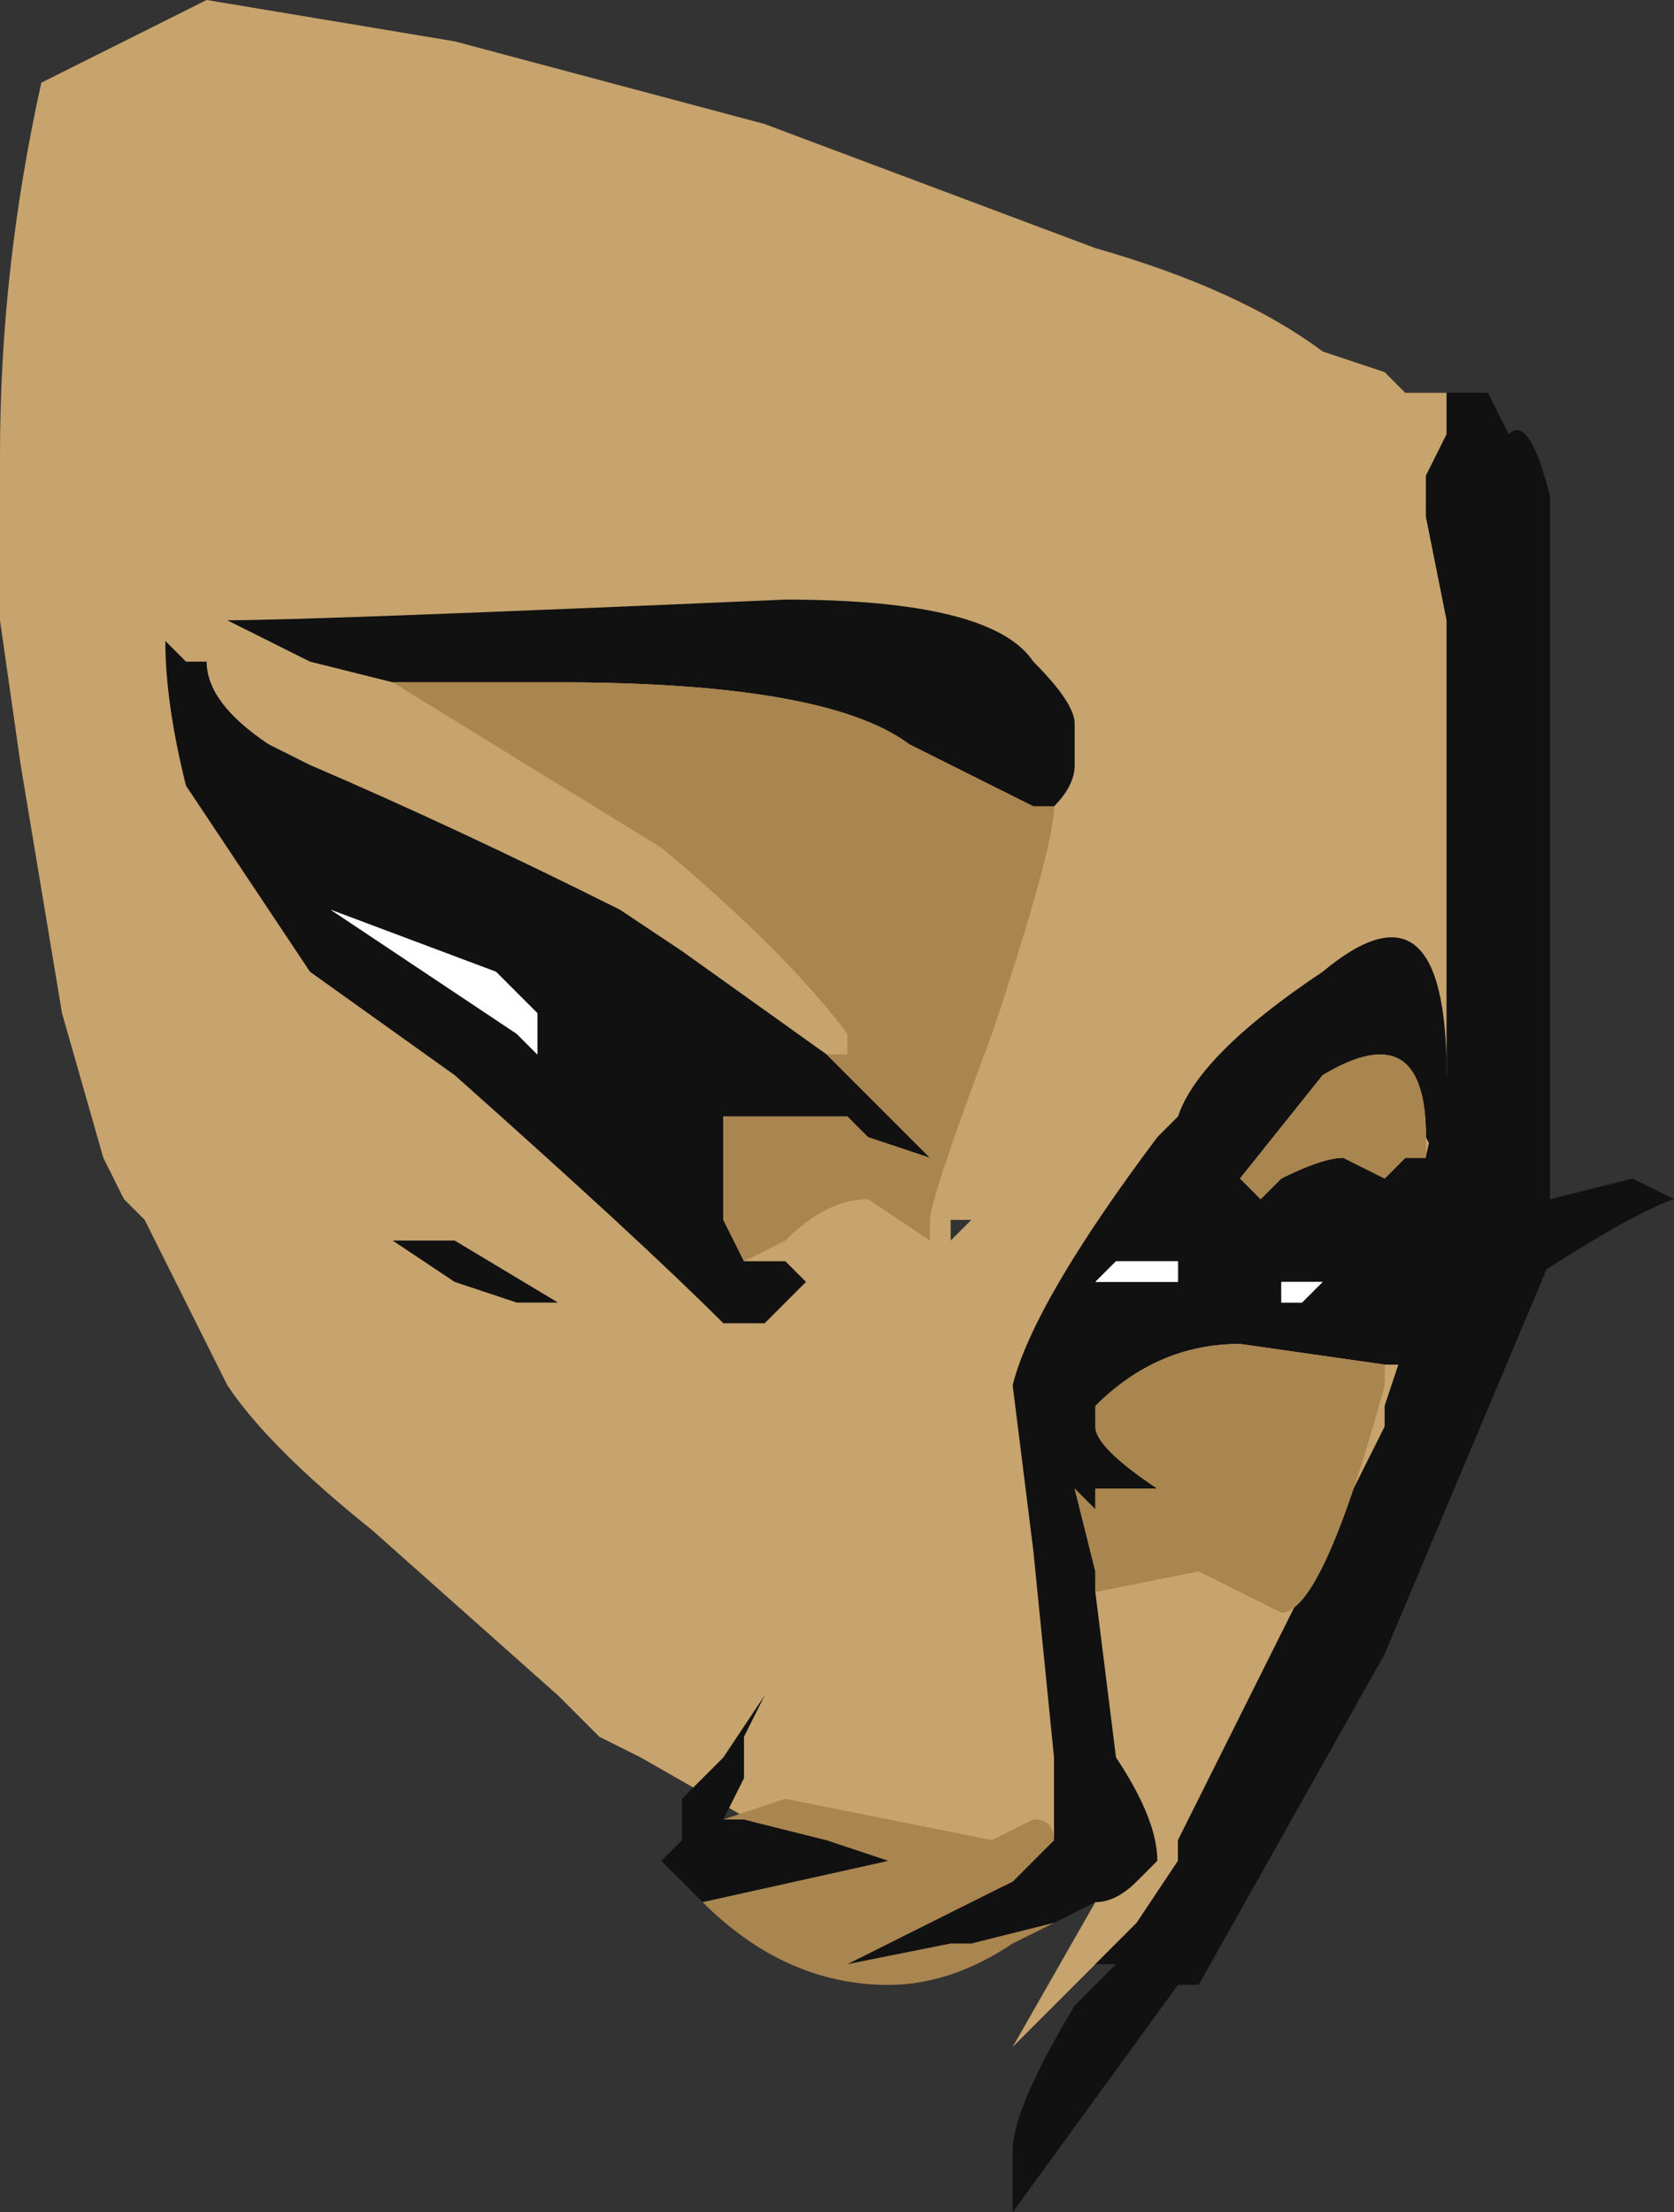 <?xml version="1.0" encoding="UTF-8" standalone="no"?>
<svg xmlns:ffdec="https://www.free-decompiler.com/flash" xmlns:xlink="http://www.w3.org/1999/xlink" ffdec:objectType="frame" height="37.45px" width="28.35px" xmlns="http://www.w3.org/2000/svg">
  <rect width="100%" height="100%" fill="#333333" stroke="none"/>
  <g transform="matrix(1.0, 0.0, 0.0, 1.0, 4.2, 10.85)">
    <use ffdec:characterId="386" height="5.35" transform="matrix(7.0, 0.0, 0.0, 7.0, -4.2, -10.85)" width="4.05" xlink:href="#shape0"/>
  </g>
  <defs>
    <g id="shape0" transform="matrix(1.0, 0.0, 0.0, 1.0, 0.6, 1.55)">
      <path d="M2.9 -0.6 L2.9 -0.5 2.85 -0.4 2.85 -0.3 2.9 -0.05 2.9 1.05 Q2.8 1.4 2.8 1.65 L2.8 1.7 2.75 1.85 2.75 1.9 2.25 2.9 2.25 2.95 2.15 3.1 2.05 3.2 1.85 3.4 2.05 3.05 2.0 3.05 1.3 2.9 0.95 2.7 0.85 2.65 0.75 2.55 0.3 2.15 Q0.05 1.95 -0.05 1.8 L-0.25 1.4 -0.3 1.35 -0.35 1.25 -0.45 0.9 -0.55 0.3 -0.6 -0.05 -0.6 -0.45 Q-0.6 -0.9 -0.5 -1.35 L-0.1 -1.55 0.5 -1.45 1.25 -1.25 2.05 -0.95 Q2.4 -0.85 2.6 -0.7 L2.75 -0.65 2.8 -0.6 2.9 -0.6 M1.7 1.4 L1.7 1.45 1.75 1.4 1.7 1.4 M1.45 2.75 L1.45 2.75 M1.35 2.7 L1.35 2.7" fill="#c7a36d" fill-rule="evenodd" stroke="none"/>
      <path d="M2.05 3.2 L2.15 3.1 2.25 2.95 2.25 2.9 2.75 1.9 2.75 1.85 2.8 1.7 2.8 1.65 Q2.8 1.4 2.9 1.05 L2.9 -0.05 2.85 -0.3 2.85 -0.4 2.9 -0.5 2.9 -0.6 3.0 -0.6 3.05 -0.5 Q3.1 -0.55 3.15 -0.35 L3.15 1.5 2.75 2.45 2.3 3.25 2.25 3.25 1.85 3.8 1.85 3.65 Q1.85 3.55 2.0 3.3 L2.1 3.2 2.05 3.2" fill="#111111" fill-rule="evenodd" stroke="none"/>
      <path d="M1.2 1.5 L1.3 1.5 1.35 1.55 1.25 1.65 1.15 1.65 Q0.95 1.45 0.5 1.05 L0.15 0.8 -0.15 0.35 Q-0.2 0.15 -0.2 0.0 L-0.15 0.05 -0.1 0.05 Q-0.1 0.15 0.05 0.25 L0.15 0.3 Q0.5 0.45 0.9 0.65 L1.05 0.75 1.4 1.0 1.65 1.25 1.5 1.2 1.45 1.15 1.15 1.15 1.15 1.4 1.2 1.5 M0.35 0.1 L0.15 0.05 -0.05 -0.05 Q0.15 -0.05 1.3 -0.1 1.8 -0.1 1.9 0.05 2.0 0.15 2.0 0.2 L2.0 0.3 Q2.0 0.35 1.95 0.4 L1.9 0.4 1.6 0.25 Q1.4 0.1 0.75 0.1 L0.35 0.1 M1.95 2.9 L1.95 2.7 1.9 2.2 1.85 1.8 Q1.9 1.6 2.2 1.2 L2.25 1.15 Q2.3 1.0 2.6 0.8 2.9 0.55 2.9 1.05 3.0 1.05 3.0 1.15 L3.0 1.2 2.9 1.2 2.9 1.3 Q3.0 1.35 3.0 1.4 L3.15 1.35 3.35 1.3 3.45 1.35 Q3.3 1.4 2.8 1.75 L2.75 1.75 2.4 1.7 Q2.2 1.7 2.05 1.85 L2.05 1.9 Q2.05 1.95 2.2 2.05 L2.05 2.05 2.05 2.1 2.0 2.05 2.05 2.25 2.05 2.3 2.1 2.7 Q2.2 2.85 2.2 2.95 L2.15 3.0 Q2.1 3.05 2.05 3.05 L1.95 3.1 1.75 3.15 1.7 3.15 1.45 3.2 1.85 3.0 1.95 2.9 M1.1 3.05 L1.0 2.95 1.05 2.9 1.05 2.8 1.15 2.7 1.25 2.55 1.2 2.65 1.2 2.75 1.15 2.85 1.2 2.85 1.4 2.9 1.55 2.95 1.1 3.05 M2.05 1.55 L2.25 1.55 2.25 1.5 2.1 1.5 2.05 1.55 M2.85 1.2 Q2.85 0.9 2.6 1.05 L2.4 1.3 Q2.4 1.35 2.4 1.3 L2.45 1.35 2.5 1.3 Q2.6 1.25 2.65 1.25 L2.75 1.3 2.8 1.25 2.85 1.25 2.9 1.3 2.85 1.2 M2.5 1.55 L2.5 1.6 2.55 1.6 2.6 1.55 2.5 1.55 M0.6 0.8 L0.2 0.65 Q0.35 0.75 0.65 0.95 L0.7 1.0 0.7 0.9 0.6 0.8 M0.5 1.55 L0.35 1.45 0.5 1.45 0.75 1.6 0.65 1.6 0.5 1.55" fill="#111111" fill-rule="evenodd" stroke="none"/>
      <path d="M2.05 1.55 L2.1 1.5 2.25 1.5 2.25 1.55 2.05 1.55 M2.5 1.55 L2.6 1.55 2.55 1.6 2.5 1.6 2.5 1.55 M0.6 0.8 L0.7 0.9 0.7 1.0 0.65 0.95 Q0.35 0.75 0.2 0.65 L0.6 0.8" fill="#ffffff" fill-rule="evenodd" stroke="none"/>
      <path d="M1.4 1.0 L1.45 1.0 1.45 0.95 Q1.3 0.75 1.0 0.5 L0.35 0.1 0.75 0.1 Q1.4 0.1 1.6 0.25 L1.9 0.4 1.95 0.4 Q1.95 0.5 1.8 0.95 1.65 1.35 1.65 1.4 L1.65 1.45 1.5 1.35 Q1.4 1.35 1.3 1.45 L1.2 1.5 1.15 1.4 1.15 1.15 1.45 1.15 1.5 1.2 1.65 1.25 1.4 1.0 M2.8 1.75 L2.75 1.75 2.75 1.8 Q2.6 2.35 2.5 2.35 L2.3 2.25 2.05 2.3 2.05 2.25 2.0 2.05 2.05 2.1 2.05 2.05 2.2 2.05 Q2.05 1.95 2.05 1.9 L2.05 1.85 Q2.2 1.7 2.4 1.7 L2.75 1.75 2.8 1.75 M1.95 3.1 L1.85 3.15 Q1.7 3.25 1.55 3.25 1.3 3.25 1.1 3.05 L1.55 2.95 1.4 2.9 1.2 2.85 1.15 2.85 1.3 2.8 1.8 2.9 1.9 2.85 Q1.95 2.85 1.95 2.9 L1.85 3.0 1.45 3.2 1.7 3.15 1.75 3.15 1.95 3.1 M2.85 1.25 L2.8 1.25 2.75 1.3 2.65 1.25 Q2.6 1.25 2.5 1.3 L2.45 1.35 2.4 1.3 Q2.4 1.35 2.4 1.3 L2.6 1.05 Q2.85 0.9 2.85 1.2 L2.85 1.25" fill="#a9854f" fill-rule="evenodd" stroke="none"/>
    </g>
  </defs>
</svg>
